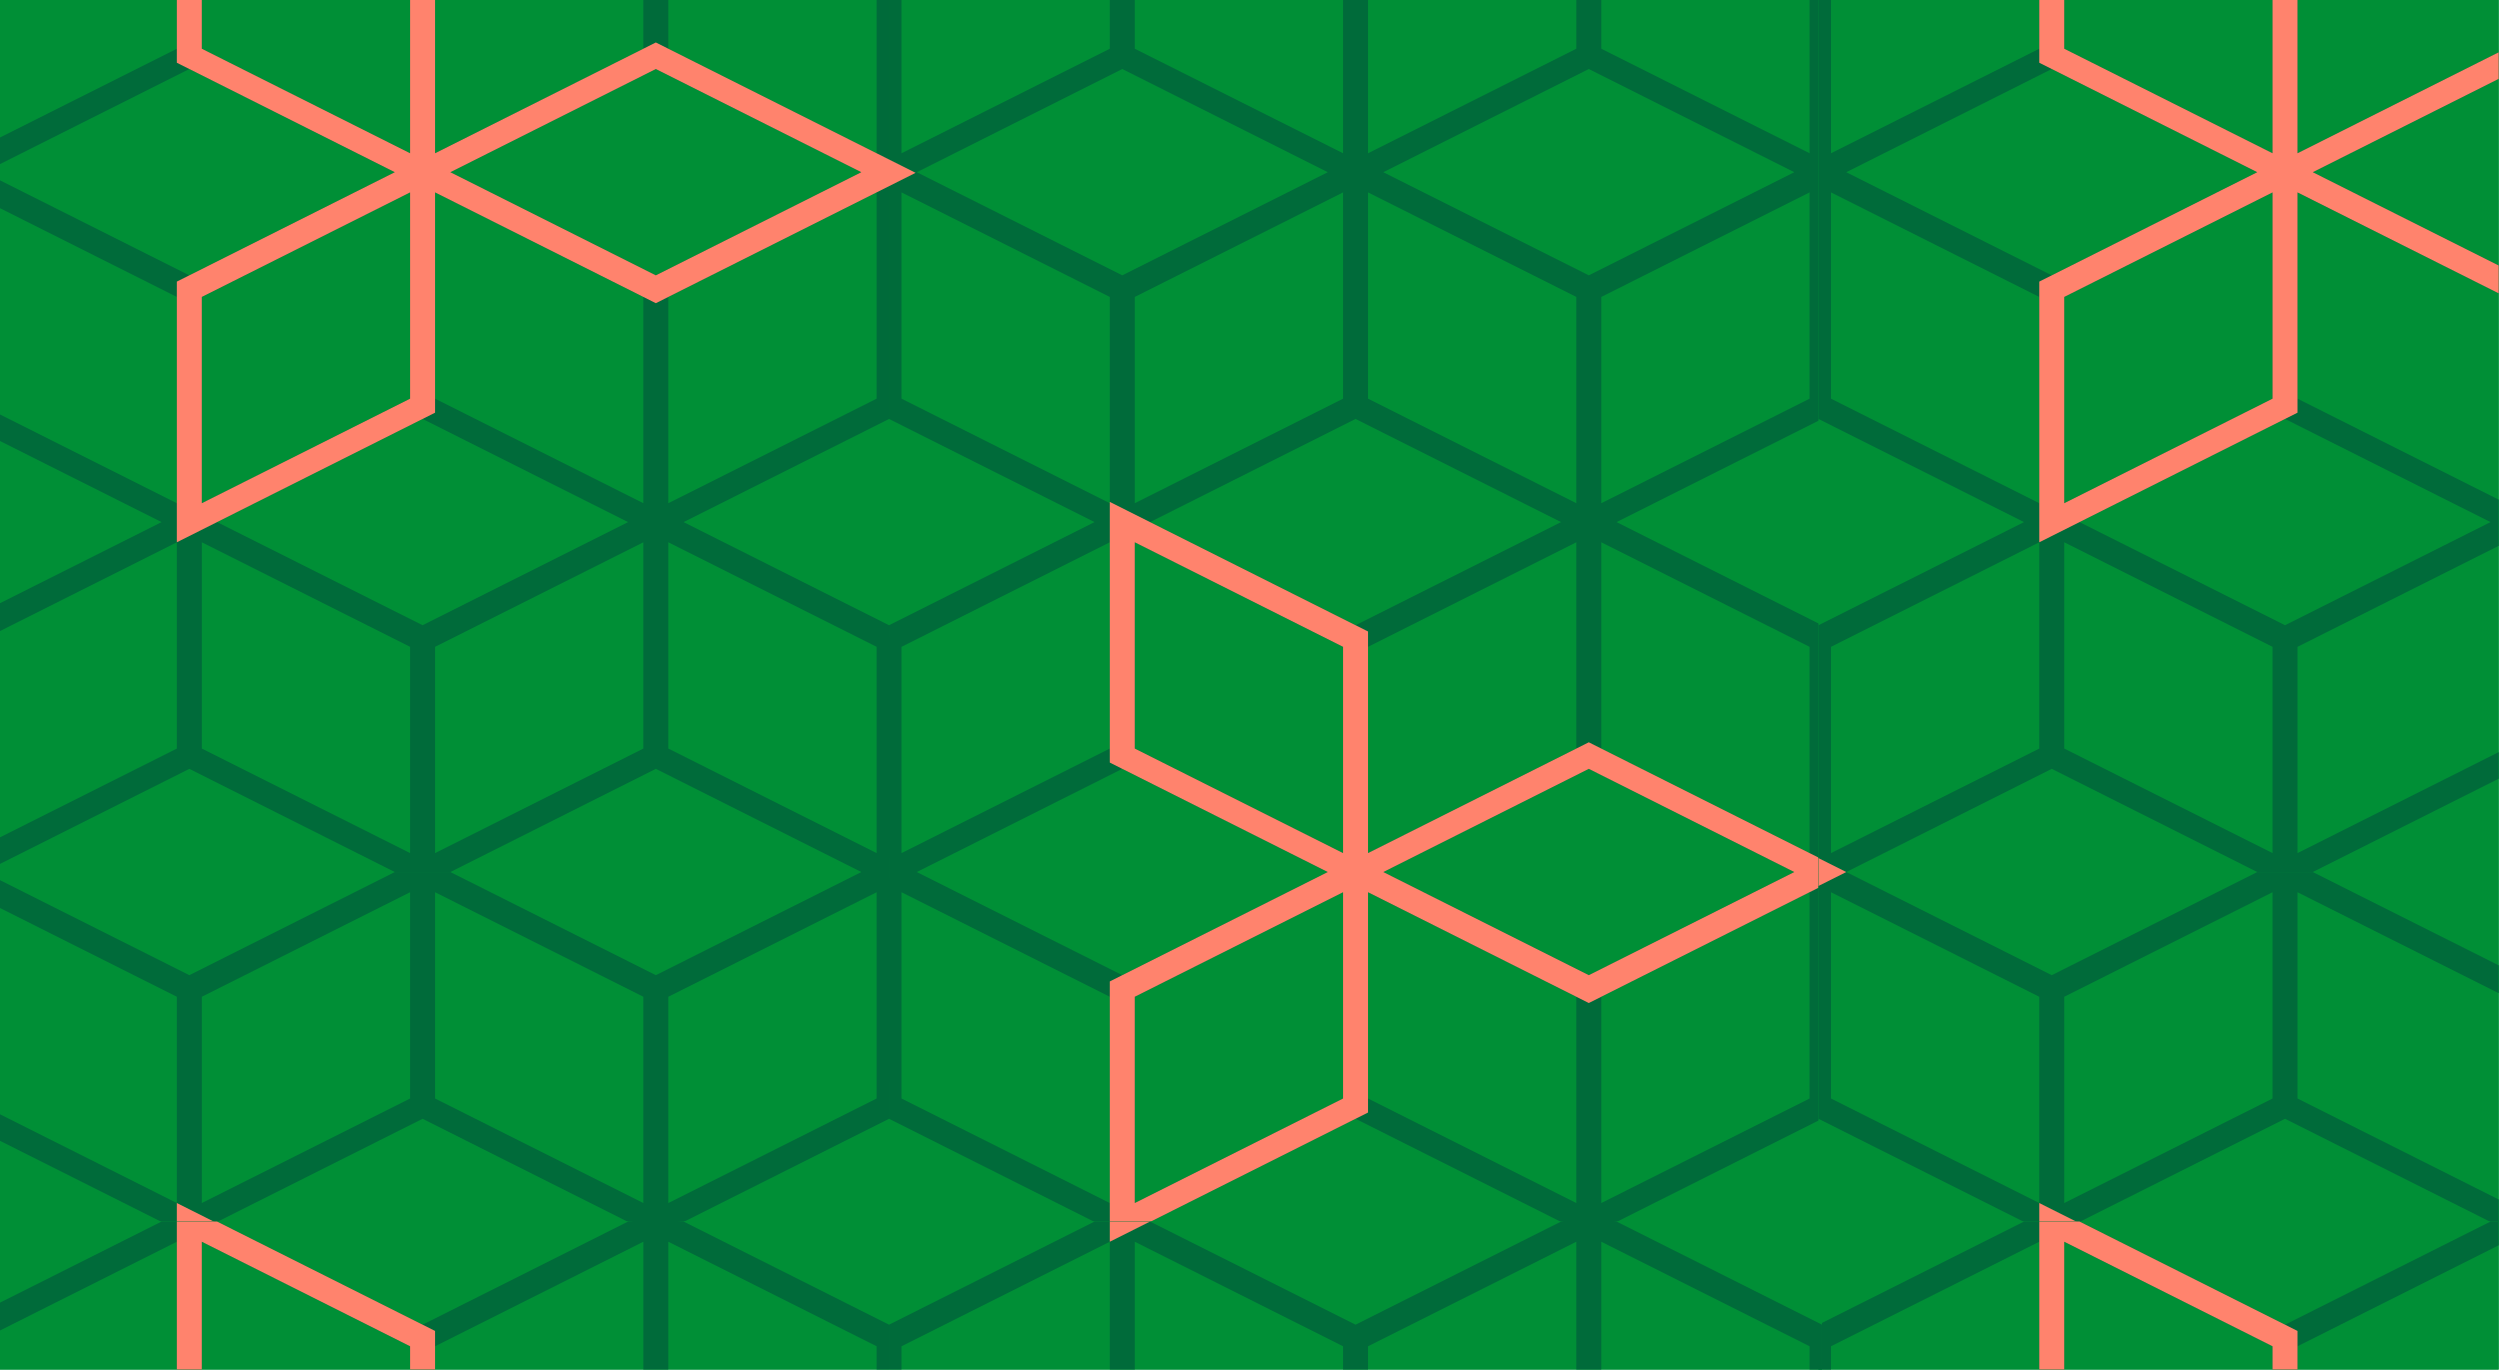 <?xml version="1.0" encoding="UTF-8"?>
<!DOCTYPE svg PUBLIC "-//W3C//DTD SVG 1.1//EN" "http://www.w3.org/Graphics/SVG/1.1/DTD/svg11.dtd">
<!-- Creator: CorelDRAW 2021 (64-Bit) -->
<svg xmlns="http://www.w3.org/2000/svg" xml:space="preserve" width="118.07mm" height="64.68mm" version="1.1" style="shape-rendering:geometricPrecision; text-rendering:geometricPrecision; image-rendering:optimizeQuality; fill-rule:evenodd; clip-rule:evenodd"
viewBox="0 0 11807 6468"
 xmlns:xlink="http://www.w3.org/1999/xlink"
 xmlns:xodm="http://www.corel.com/coreldraw/odm/2003">
 <defs>
  <style type="text/css">
   <![CDATA[
    .fil0 {fill:#008f36}
    .fil2 {fill:#ff836d;fill-rule:nonzero}
    .fil1 {fill:#006b3a;fill-rule:nonzero}
   ]]>
  </style>
 </defs>
 <g id="Layer_x0020_1">
  <g id="_1741770095264">
   <g>
    <polygon id="A" class="fil0" points="11800.76,6479.12 -6.17,6479.12 -6.17,0.08 11800.76,0.08 ">
    </polygon>
    <path id="B" class="fil1" d="M-6.17 848.55l900.29 451.83 970.55 -487.08 -970.55 -487.34 -900.29 452.07 0 -125.65 841.32 -422.21 0 -230.09 117.95 0 0 230.09 983.69 493.65 0 -723.74 117.94 0 0 723.74 983.68 -493.65 0 -230.09 117.96 0 0 230.09 983.68 493.65 0 -723.74 58.65 0 0 813.22 0 1165.35 -970.23 487.1 970.23 487.06 18.23 505.38 -18.23 660.25 -130.77 0 -970.55 -487.34 -970.52 487.34 -262.19 0 -970.55 -487.34 -900.29 452.07 0 -125.65 841.32 -422.21 0 -974.21 -841.32 422.24 0 -131.57 769.22 -386.02 -769.22 -386.06 0 -125.37 841.32 422.21 0 -974.19 -841.32 -422.23 0 -131.56zm2133.03 -35.25l970.52 487.08 970.55 -487.08 -970.55 -487.34 -970.52 487.34zm-1173.76 589.04l0 974.19 983.69 -493.65 0 -974.21 -983.69 493.67zm1042.66 1550.47l970.54 -487.06 -970.54 -487.1 -970.55 487.1 970.55 487.06zm1042.65 -1550.47l-983.68 -493.67 0 974.21 983.68 493.65 0 -974.19zm117.96 0l0 974.19 983.68 -493.65 0 -974.21 -983.68 493.67zm-2203.27 2132.97l983.69 493.65 0 -974.17 -983.69 -493.69 0 974.21zm1101.63 493.65l983.68 -493.65 0 -974.21 -983.68 493.69 0 974.17zm1101.64 -493.65l983.68 493.65 0 -974.17 -983.68 -493.69 0 974.21z">
    </path>
    <path id="B_0" class="fil1" d="M4329.8 813.3l970.53 487.08 970.54 -487.08 -970.54 -487.34 -970.53 487.34zm4275.12 -813.22l0 813.22 0 1165.35 -970.24 487.1 970.24 487.06 0 1165.63 -130.78 0 -970.56 -487.34 -970.52 487.34 -262.19 0 -970.54 -487.34 -970.53 487.34 -131.1 0 0 -1165.63 970.56 -487.06 -970.56 -487.1 0 -1165.35 0 -813.22 58.97 0 0 723.74 983.68 -493.65 0 -230.09 117.97 0 0 230.09 983.68 493.65 0 -723.74 117.94 0 0 723.74 983.68 -493.65 0 -230.09 117.96 0 0 230.09 983.68 493.65 0 -723.74 58.66 0zm-2071.86 813.22l970.52 487.08 970.56 -487.08 -970.56 -487.34 -970.52 487.34zm-1291.71 589.04l-983.68 -493.67 0 974.21 983.68 493.65 0 -974.19zm117.97 0l0 974.19 983.68 -493.65 0 -974.21 -983.68 493.67zm1042.65 1550.47l970.55 -487.06 -970.55 -487.1 -970.56 487.1 970.56 487.06zm1042.65 -1550.47l-983.68 -493.67 0 974.21 983.68 493.65 0 -974.19zm117.96 0l0 974.19 983.68 -493.65 0 -974.21 -983.68 493.67zm-3304.91 2626.62l983.68 -493.65 0 -974.21 -983.68 493.69 0 974.17zm1101.65 -493.65l983.68 493.65 0 -974.17 -983.68 -493.69 0 974.21zm1101.62 493.65l983.68 -493.65 0 -974.21 -983.68 493.69 0 974.17zm1101.64 -493.65l983.68 493.65 0 -974.17 -983.68 -493.69 0 974.21z">
    </path>
    <path id="B_1" class="fil1" d="M3228.47 5770.89l-262.17 0 -970.54 -487.1 -970.55 487.1 -262.16 0 -769.22 -386.06 0 -125.37 841.32 422.21 0 -974.19 -841.32 -422.23 0 -131.56 900.29 451.83 970.55 -487.08 262.19 0 970.52 487.08 970.55 -487.08 61.28 -34.79 69.49 34.79 23.2 156.5 -23.2 1008.85 -970.23 487.1zm-2275.37 -1063.41l0 974.19 983.69 -493.65 0 -974.21 -983.69 493.67zm2085.31 0l-983.68 -493.67 0 974.21 983.68 493.65 0 -974.19zm117.96 0l0 974.19 983.68 -493.65 0 -974.21 -983.68 493.67z">
    </path>
    <path id="B_2" class="fil1" d="M7634.68 5770.89l-262.16 0 -970.55 -487.1 -970.56 487.1 -262.15 0 -970.56 -487.1 0 -1165.35 43.17 -31.48 87.93 31.48 970.53 487.08 970.54 -487.08 262.19 0 970.52 487.08 970.56 -487.08 130.78 0 0 1165.35 -970.24 487.1zm-2393.33 -1063.41l-983.68 -493.67 0 974.21 983.68 493.65 0 -974.19zm117.97 0l0 974.19 983.68 -493.65 0 -974.21 -983.68 493.67zm2085.3 0l-983.68 -493.67 0 974.21 983.68 493.65 0 -974.19zm117.96 0l0 974.19 983.68 -493.65 0 -974.21 -983.68 493.67z">
    </path>
    <path id="C" class="fil2" d="M2054.73 0.08l0 723.74 1042.65 -523.26 1226.84 615.68 -1226.82 615.7 -1042.67 -523.27 0 1040.4 -1219.58 612.07 0 -1231.18 1029.52 -516.66 -1029.52 -516.94 0 -296.28 117.95 0 0 230.09 983.69 493.65 0 -723.74 117.94 0zm72.13 813.22l970.52 487.08 970.55 -487.08 -970.55 -487.34 -970.52 487.34zm-1173.76 589.04l0 974.19 983.69 -493.65 0 -974.21 -983.69 493.67z">
    </path>
    <path id="C_3" class="fil2" d="M5241.35 2370.38l1219.59 612.01 0 1046.57 1042.64 -523.26 1101.34 552.7 0 125.97 -1101.32 552.72 -1042.66 -523.28 0 1040.4 -1029.51 516.68 -190.08 0 0 -1135.79 1029.52 -516.66 -1029.52 -516.94 0 -1231.12zm1291.71 1748.06l970.52 487.08 970.56 -487.08 -970.56 -487.34 -970.52 487.34zm-1173.74 -583.13l983.68 493.65 0 -974.17 -983.68 -493.69 0 974.21zm0 1172.17l0 974.19 983.68 -493.65 0 -974.21 -983.68 493.67z">
    </path>
    <polygon id="C_4" class="fil2" points="835.15,5681.67 1012.95,5770.89 835.15,5770.89 ">
    </polygon>
   </g>
   <g>
    <polygon id="A_5" class="fil0" points="11800.76,5770.89 8588.42,5770.89 8588.42,0.08 11800.76,0.08 ">
    </polygon>
    <path id="B_6" class="fil1" d="M8719.51 813.3l970.54 487.08 970.54 -487.08 -970.54 -487.34 -970.54 487.34zm3081.25 2864.27l-877.98 440.87 -262.19 0 -970.54 -487.34 -970.54 487.34 -131.09 0 0 -1165.63 970.55 -487.06 -970.55 -487.1 0 -1165.35 0 -813.22 58.98 0 0 723.74 983.68 -493.65 0 -230.09 117.95 0 0 230.09 983.68 493.65 0 -723.74 117.94 0 0 723.74 950.11 -476.8 0 125.41 -877.98 440.87 877.98 440.64 0 131.55 -950.11 -476.82 0 974.21 950.11 476.8 0 218.27 -950.11 476.84 0 974.17 950.11 -476.8 0 125.41zm-2169.68 -2275.23l-983.68 -493.67 0 974.21 983.68 493.65 0 -974.19zm117.95 0l0 974.19 983.68 -493.65 0 -974.21 -983.68 493.67zm1042.65 1550.47l970.55 -487.06 -970.55 -487.1 -970.54 487.1 970.54 487.06zm-2144.28 1076.15l983.68 -493.65 0 -974.21 -983.68 493.69 0 974.17zm1101.63 -493.65l983.68 493.65 0 -974.17 -983.68 -493.69 0 974.21z">
    </path>
    <path id="B_7" class="fil1" d="M11800.76 5770.89l-38.53 0 -970.55 -487.1 -970.54 487.1 -262.17 0 -970.55 -487.1 0 -1165.35 131.09 0 970.54 487.08 970.54 -487.08 262.19 0 877.98 440.64 0 131.55 -950.11 -476.82 0 974.21 950.11 476.8 0 106.07zm-2169.68 -1063.41l-983.68 -493.67 0 974.21 983.68 493.65 0 -974.19zm117.95 0l0 974.19 983.68 -493.65 0 -974.21 -983.68 493.67z">
    </path>
    <path id="C_8" class="fil2" d="M10850.65 0.08l0 723.74 950.11 -476.82 0 125.43 -877.98 440.87 877.98 440.64 0 131.54 -950.11 -476.81 0 1040.4 -1219.57 612.07 0 -1231.18 1029.51 -516.66 -1029.51 -516.94 0 -296.28 117.95 0 0 230.09 983.68 493.65 0 -723.74 117.94 0zm-1101.62 1402.26l0 974.19 983.68 -493.65 0 -974.21 -983.68 493.67z">
    </path>
    <polygon id="C_9" class="fil2" points="8588.42,4052.65 8719.51,4118.44 8588.42,4184.23 ">
    </polygon>
    <polygon id="C_10" class="fil2" points="9631.08,5681.67 9808.87,5770.89 9631.08,5770.89 ">
    </polygon>
   </g>
   <g>
    <polygon id="A_11" class="fil0" points="11800.76,6479.12 8588.42,6479.12 8588.42,5769.12 11800.76,5769.12 ">
    </polygon>
    <polygon id="B_12" class="fil1" points="9558.97,5769.12 9821.14,5769.12 10791.68,6256.18 11762.23,5769.12 11800.76,5769.12 11800.76,5881.32 10850.65,6358.16 10850.65,6479.12 10732.71,6479.12 10732.71,6358.16 9749.03,5864.47 9749.03,6479.12 9631.08,6479.12 9631.08,5864.47 8647.4,6358.16 8647.4,6479.12 8588.42,6479.12 8588.42,6256.18 ">
    </polygon>
    <polygon id="C_13" class="fil2" points="10850.65,6285.76 10850.65,6479.12 10732.71,6479.12 10732.71,6358.16 9749.03,5864.47 9749.03,6479.12 9631.08,6479.12 9631.08,5769.12 9821.14,5769.12 ">
    </polygon>
   </g>
   <g>
    <polygon id="A_14" class="fil0" points="8604.92,5769.12 8604.92,6479.12 -6.17,6479.12 -6.17,5769.12 ">
    </polygon>
    <polygon id="B_15" class="fil1" points="763.05,5769.12 1025.21,5769.12 1995.76,6256.18 2966.3,5769.12 3092.61,5757.21 3228.47,5769.12 4198.7,6256.18 4198.7,6479.12 4140.05,6479.12 4140.05,6358.16 3156.37,5864.47 3156.37,6479.12 3038.41,6479.12 3038.41,5864.47 2054.73,6358.16 2054.73,6479.12 1936.79,6479.12 1936.79,6358.16 953.1,5864.47 953.1,6479.12 835.15,6479.12 835.15,5864.47 -6.17,6286.71 -6.17,6155.14 ">
    </polygon>
    <polygon id="B_16" class="fil1" points="5169.26,5769.12 5431.41,5769.12 6401.97,6256.18 7372.52,5769.12 7499.19,5742.61 7634.68,5769.12 8604.92,6256.18 8604.92,6479.12 8546.26,6479.12 8546.26,6358.16 7562.58,5864.47 7562.58,6479.12 7444.62,6479.12 7444.62,5864.47 6460.94,6358.16 6460.94,6479.12 6343,6479.12 6343,6358.16 5359.32,5864.47 5359.32,6479.12 5241.35,6479.12 5241.35,5864.47 4257.67,6358.16 4257.67,6479.12 4198.7,6479.12 4198.7,6256.18 ">
    </polygon>
    <polygon id="C_17" class="fil2" points="2054.73,6285.76 2054.73,6479.12 1936.79,6479.12 1936.79,6358.16 953.1,5864.47 953.1,6479.12 835.15,6479.12 835.15,5769.12 1025.21,5769.12 ">
    </polygon>
    <polygon id="C_18" class="fil2" points="5241.35,5864.51 5241.35,5769.12 5431.43,5769.12 ">
    </polygon>
   </g>
  </g>
 </g>
</svg>
